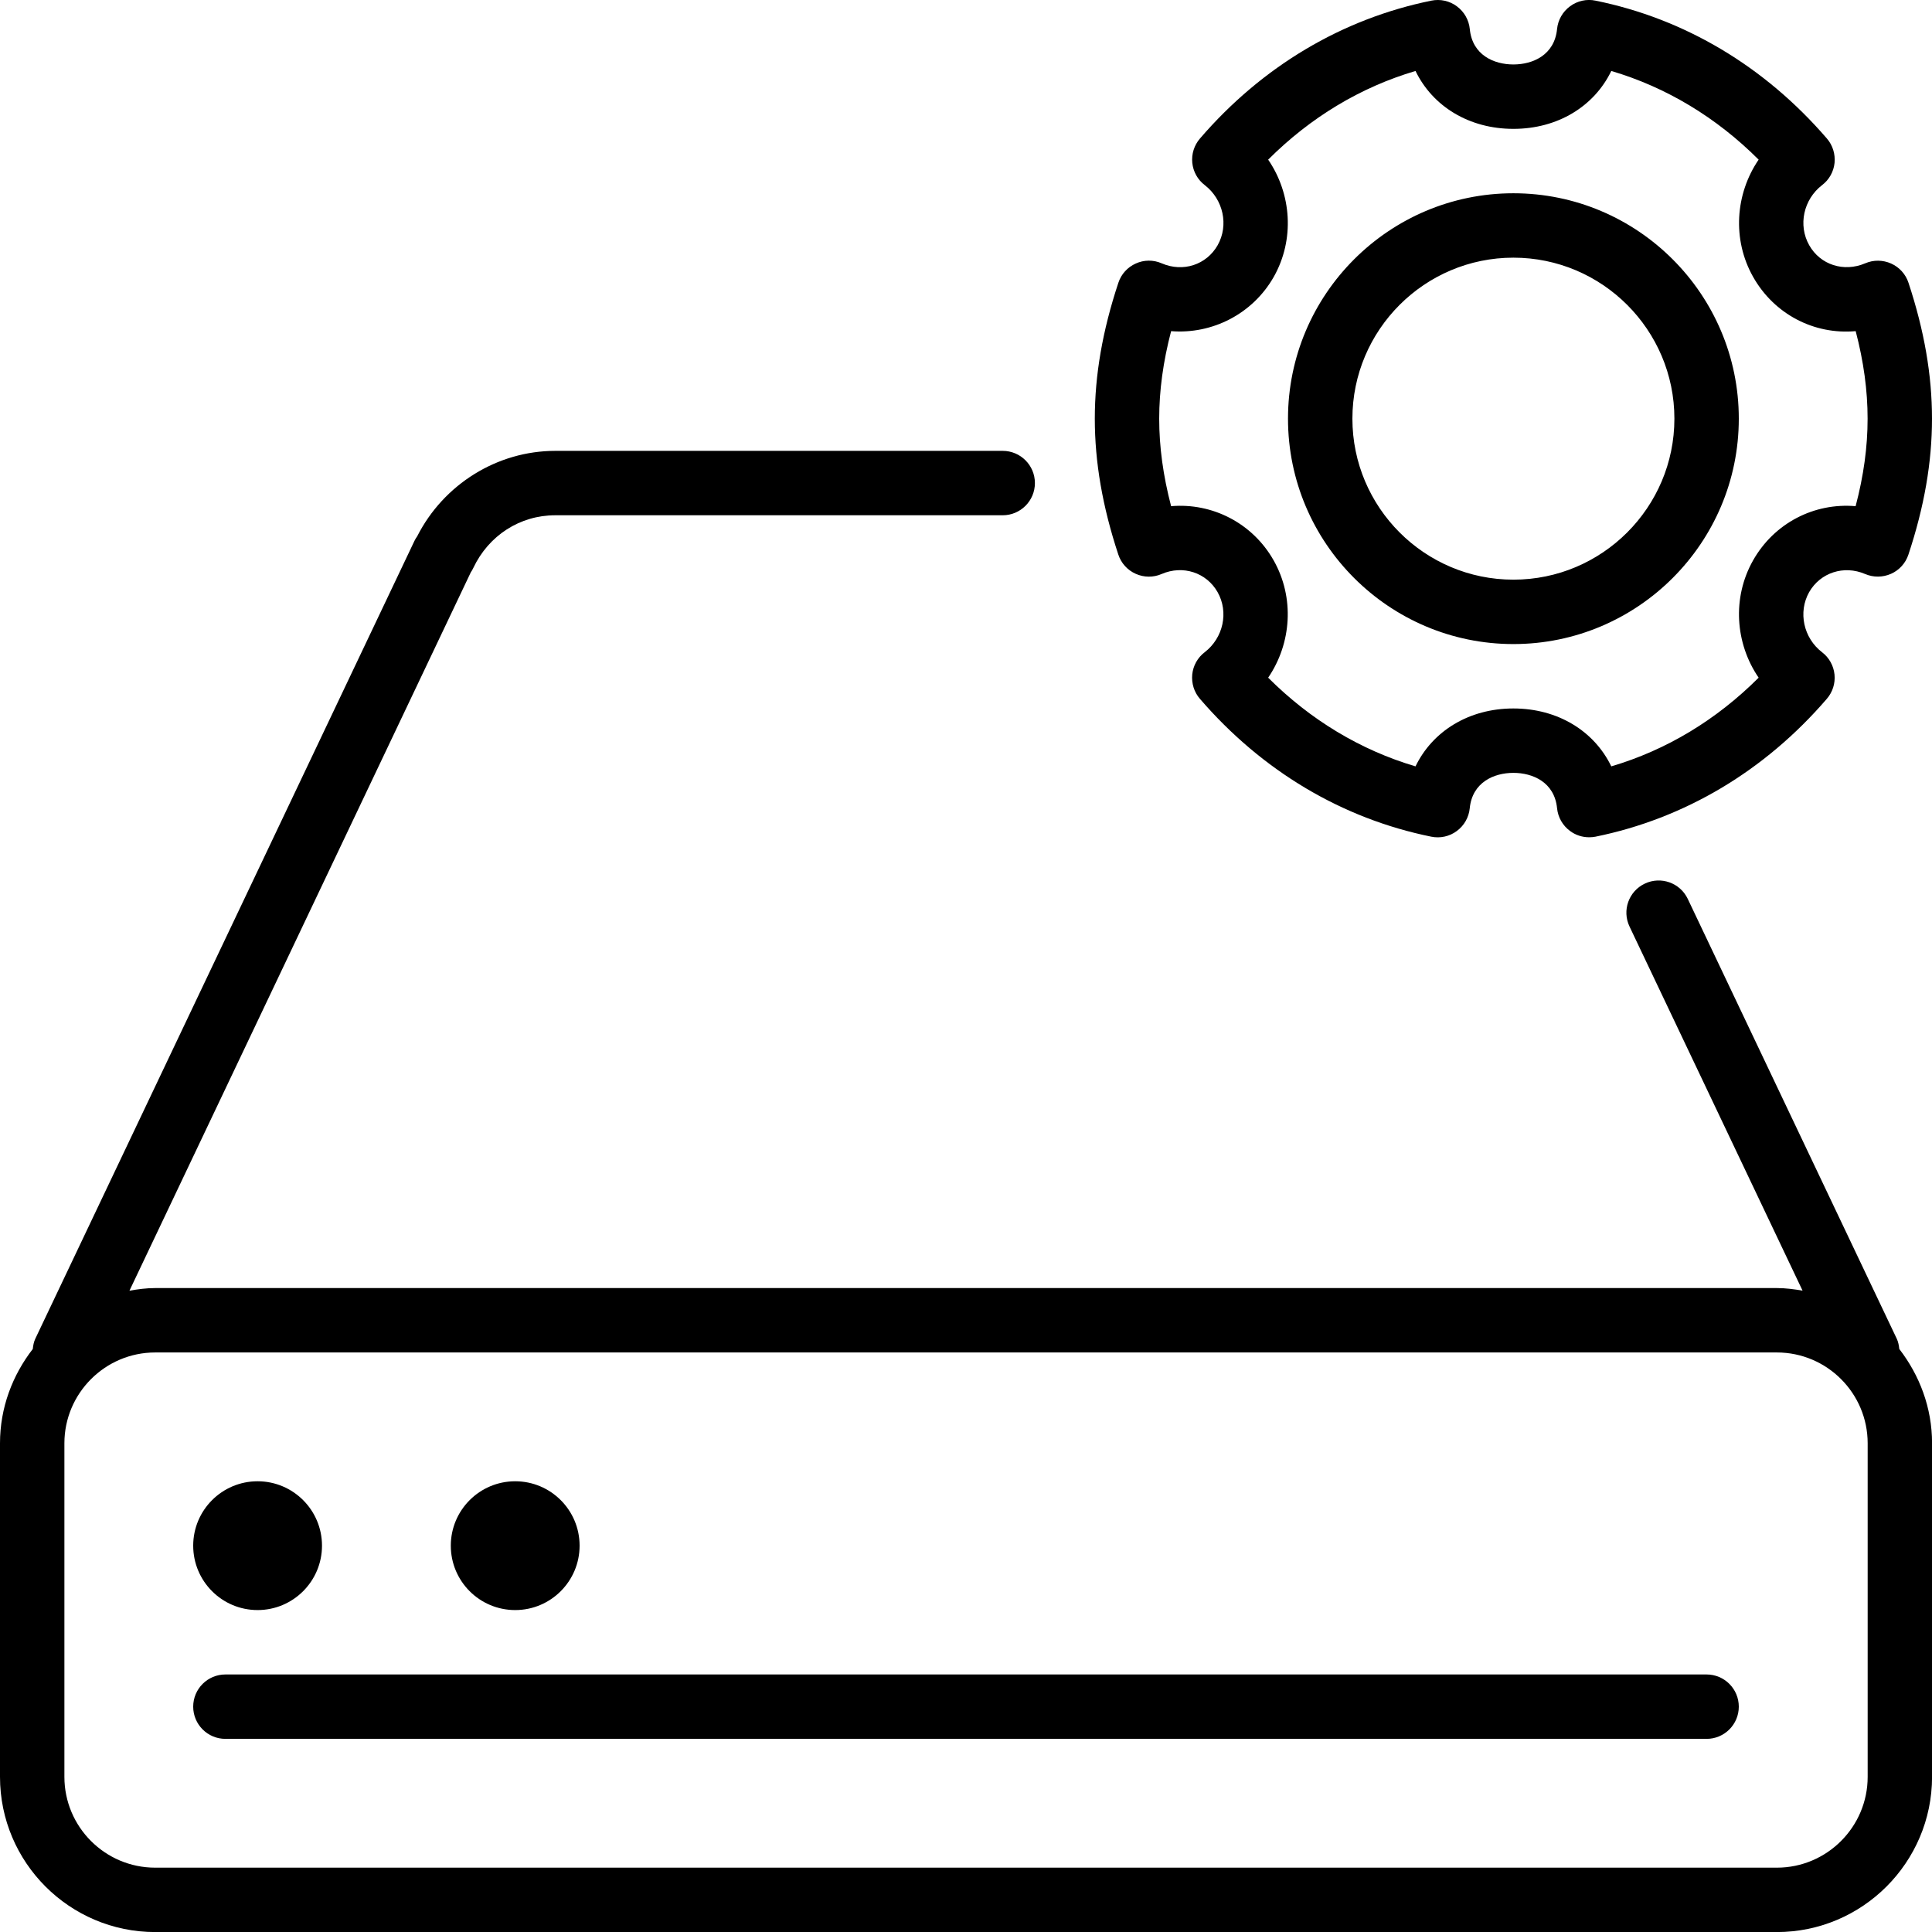 <?xml version="1.0" encoding="iso-8859-1"?>
<!-- Generator: Adobe Illustrator 19.0.0, SVG Export Plug-In . SVG Version: 6.00 Build 0)  -->
<svg version="1.1" id="Layer_1" xmlns="http://www.w3.org/2000/svg" xmlns:xlink="http://www.w3.org/1999/xlink" x="0px" y="0px"
	 viewBox="0 0 30 30" style="enable-background:new 0 0 30 30;" xml:space="preserve">
<g>
	<g>
		<path d="M23.5,10.001c1.93,0,3.5-1.57,3.5-3.5s-1.57-3.5-3.5-3.5s-3.5,1.57-3.5,3.5S21.57,10.001,23.5,10.001z M23.5,4.001
			c1.378,0,2.5,1.121,2.5,2.5c0,1.379-1.122,2.5-2.5,2.5S21,7.88,21,6.501C21,5.122,22.122,4.001,23.5,4.001z M26.5,26.001h-23
			c-0.276,0-0.5,0.224-0.5,0.5s0.224,0.5,0.5,0.5h23c0.276,0,0.5-0.224,0.5-0.5S26.776,26.001,26.5,26.001z M29.492,20.947
			c-0.006-0.054-0.015-0.109-0.04-0.161l-3.245-6.829c-0.119-0.249-0.417-0.355-0.667-0.236c-0.249,0.118-0.356,0.416-0.237,0.666
			l2.687,5.654c-0.13-0.022-0.262-0.04-0.399-0.04H2.41c-0.137,0-0.269,0.018-0.4,0.041l5.3-11.154
			C7.325,8.867,7.338,8.843,7.349,8.82c0.238-0.505,0.725-0.819,1.272-0.819h6.949c0.276,0,0.5-0.224,0.5-0.5s-0.224-0.5-0.5-0.5
			H8.621c-0.9,0-1.733,0.519-2.143,1.327c-0.016,0.021-0.03,0.046-0.042,0.07L0.549,20.786c-0.025,0.052-0.034,0.107-0.04,0.161
			C0.194,21.354,0,21.858,0,22.411v5.18c0,1.329,1.081,2.41,2.41,2.41h25.18c1.329,0,2.41-1.081,2.411-2.41v-5.18
			C30.001,21.858,29.806,21.354,29.492,20.947z M29.001,27.591c0,0.777-0.633,1.41-1.41,1.41H2.41c-0.778,0-1.41-0.633-1.41-1.41
			v-5.18c0-0.777,0.633-1.41,1.41-1.41h25.181c0.778,0,1.41,0.633,1.41,1.41V27.591z M8,25.001c0.552,0,1-0.448,1-1
			c0-0.552-0.448-1-1-1c-0.552,0-1,0.448-1,1C7,24.553,7.447,25.001,8,25.001z M4,25.001c0.552,0,1-0.448,1-1c0-0.552-0.448-1-1-1
			c-0.552,0-1,0.448-1,1C3,24.553,3.447,25.001,4,25.001z M17.635,8.91c0.128,0.058,0.275,0.059,0.403,0.003
			c0.329-0.142,0.695-0.024,0.869,0.282c0.175,0.31,0.089,0.71-0.201,0.933c-0.109,0.083-0.179,0.208-0.193,0.345
			c-0.013,0.138,0.029,0.274,0.119,0.378c0.965,1.12,2.207,1.86,3.593,2.141c0.138,0.028,0.282-0.003,0.396-0.088
			c0.114-0.084,0.187-0.212,0.201-0.353c0.04-0.405,0.377-0.55,0.678-0.55c0.301,0,0.638,0.145,0.678,0.549
			c0.014,0.141,0.087,0.269,0.201,0.353c0.087,0.065,0.191,0.098,0.297,0.098c0.033,0,0.066-0.003,0.098-0.009
			c1.386-0.282,2.629-1.021,3.593-2.141c0.09-0.105,0.133-0.24,0.119-0.378c-0.014-0.137-0.084-0.262-0.193-0.345
			c-0.289-0.222-0.375-0.623-0.201-0.933c0.174-0.304,0.54-0.423,0.869-0.282c0.129,0.055,0.274,0.054,0.403-0.003
			c0.128-0.057,0.226-0.165,0.27-0.299C29.88,7.869,30,7.179,30,6.501c0-0.678-0.12-1.368-0.365-2.11
			c-0.044-0.134-0.142-0.242-0.27-0.299s-0.273-0.059-0.403-0.003c-0.331,0.141-0.697,0.024-0.869-0.282
			c-0.175-0.31-0.089-0.71,0.201-0.933c0.109-0.083,0.179-0.208,0.193-0.345c0.013-0.138-0.029-0.274-0.119-0.378
			c-0.965-1.12-2.207-1.86-3.593-2.141c-0.137-0.029-0.282,0.003-0.396,0.088c-0.114,0.084-0.187,0.212-0.201,0.353
			c-0.04,0.405-0.377,0.55-0.678,0.55c-0.301,0-0.638-0.145-0.677-0.55c-0.014-0.141-0.087-0.269-0.201-0.353
			c-0.114-0.085-0.257-0.116-0.396-0.088c-1.386,0.282-2.629,1.021-3.593,2.141c-0.09,0.105-0.133,0.24-0.119,0.378
			c0.014,0.137,0.084,0.262,0.193,0.345c0.289,0.223,0.376,0.623,0.201,0.933c-0.173,0.305-0.538,0.425-0.869,0.282
			c-0.13-0.057-0.276-0.055-0.403,0.003c-0.128,0.057-0.226,0.165-0.27,0.299C17.12,5.133,17,5.823,17,6.501
			c0,0.678,0.12,1.368,0.365,2.11C17.409,8.745,17.507,8.853,17.635,8.91z M18.185,5.142c0.634,0.051,1.264-0.263,1.594-0.843
			c0.327-0.579,0.277-1.288-0.087-1.82c0.656-0.656,1.434-1.125,2.288-1.377c0.265,0.548,0.83,0.899,1.52,0.899
			s1.255-0.351,1.52-0.899c0.853,0.252,1.632,0.721,2.288,1.377c-0.363,0.532-0.413,1.241-0.086,1.82
			c0.328,0.581,0.947,0.901,1.593,0.843C28.939,5.616,29,6.063,29,6.501s-0.061,0.885-0.186,1.359
			c-0.643-0.056-1.265,0.262-1.593,0.843c-0.327,0.579-0.277,1.288,0.087,1.82c-0.656,0.656-1.434,1.125-2.288,1.377
			c-0.265-0.548-0.83-0.899-1.52-0.899s-1.255,0.351-1.52,0.899c-0.853-0.252-1.632-0.721-2.288-1.377
			c0.363-0.532,0.413-1.241,0.086-1.82c-0.328-0.581-0.955-0.898-1.593-0.843C18.061,7.386,18,6.938,18,6.501
			S18.061,5.616,18.185,5.142z"/>
	</g>
</g>
</svg>
